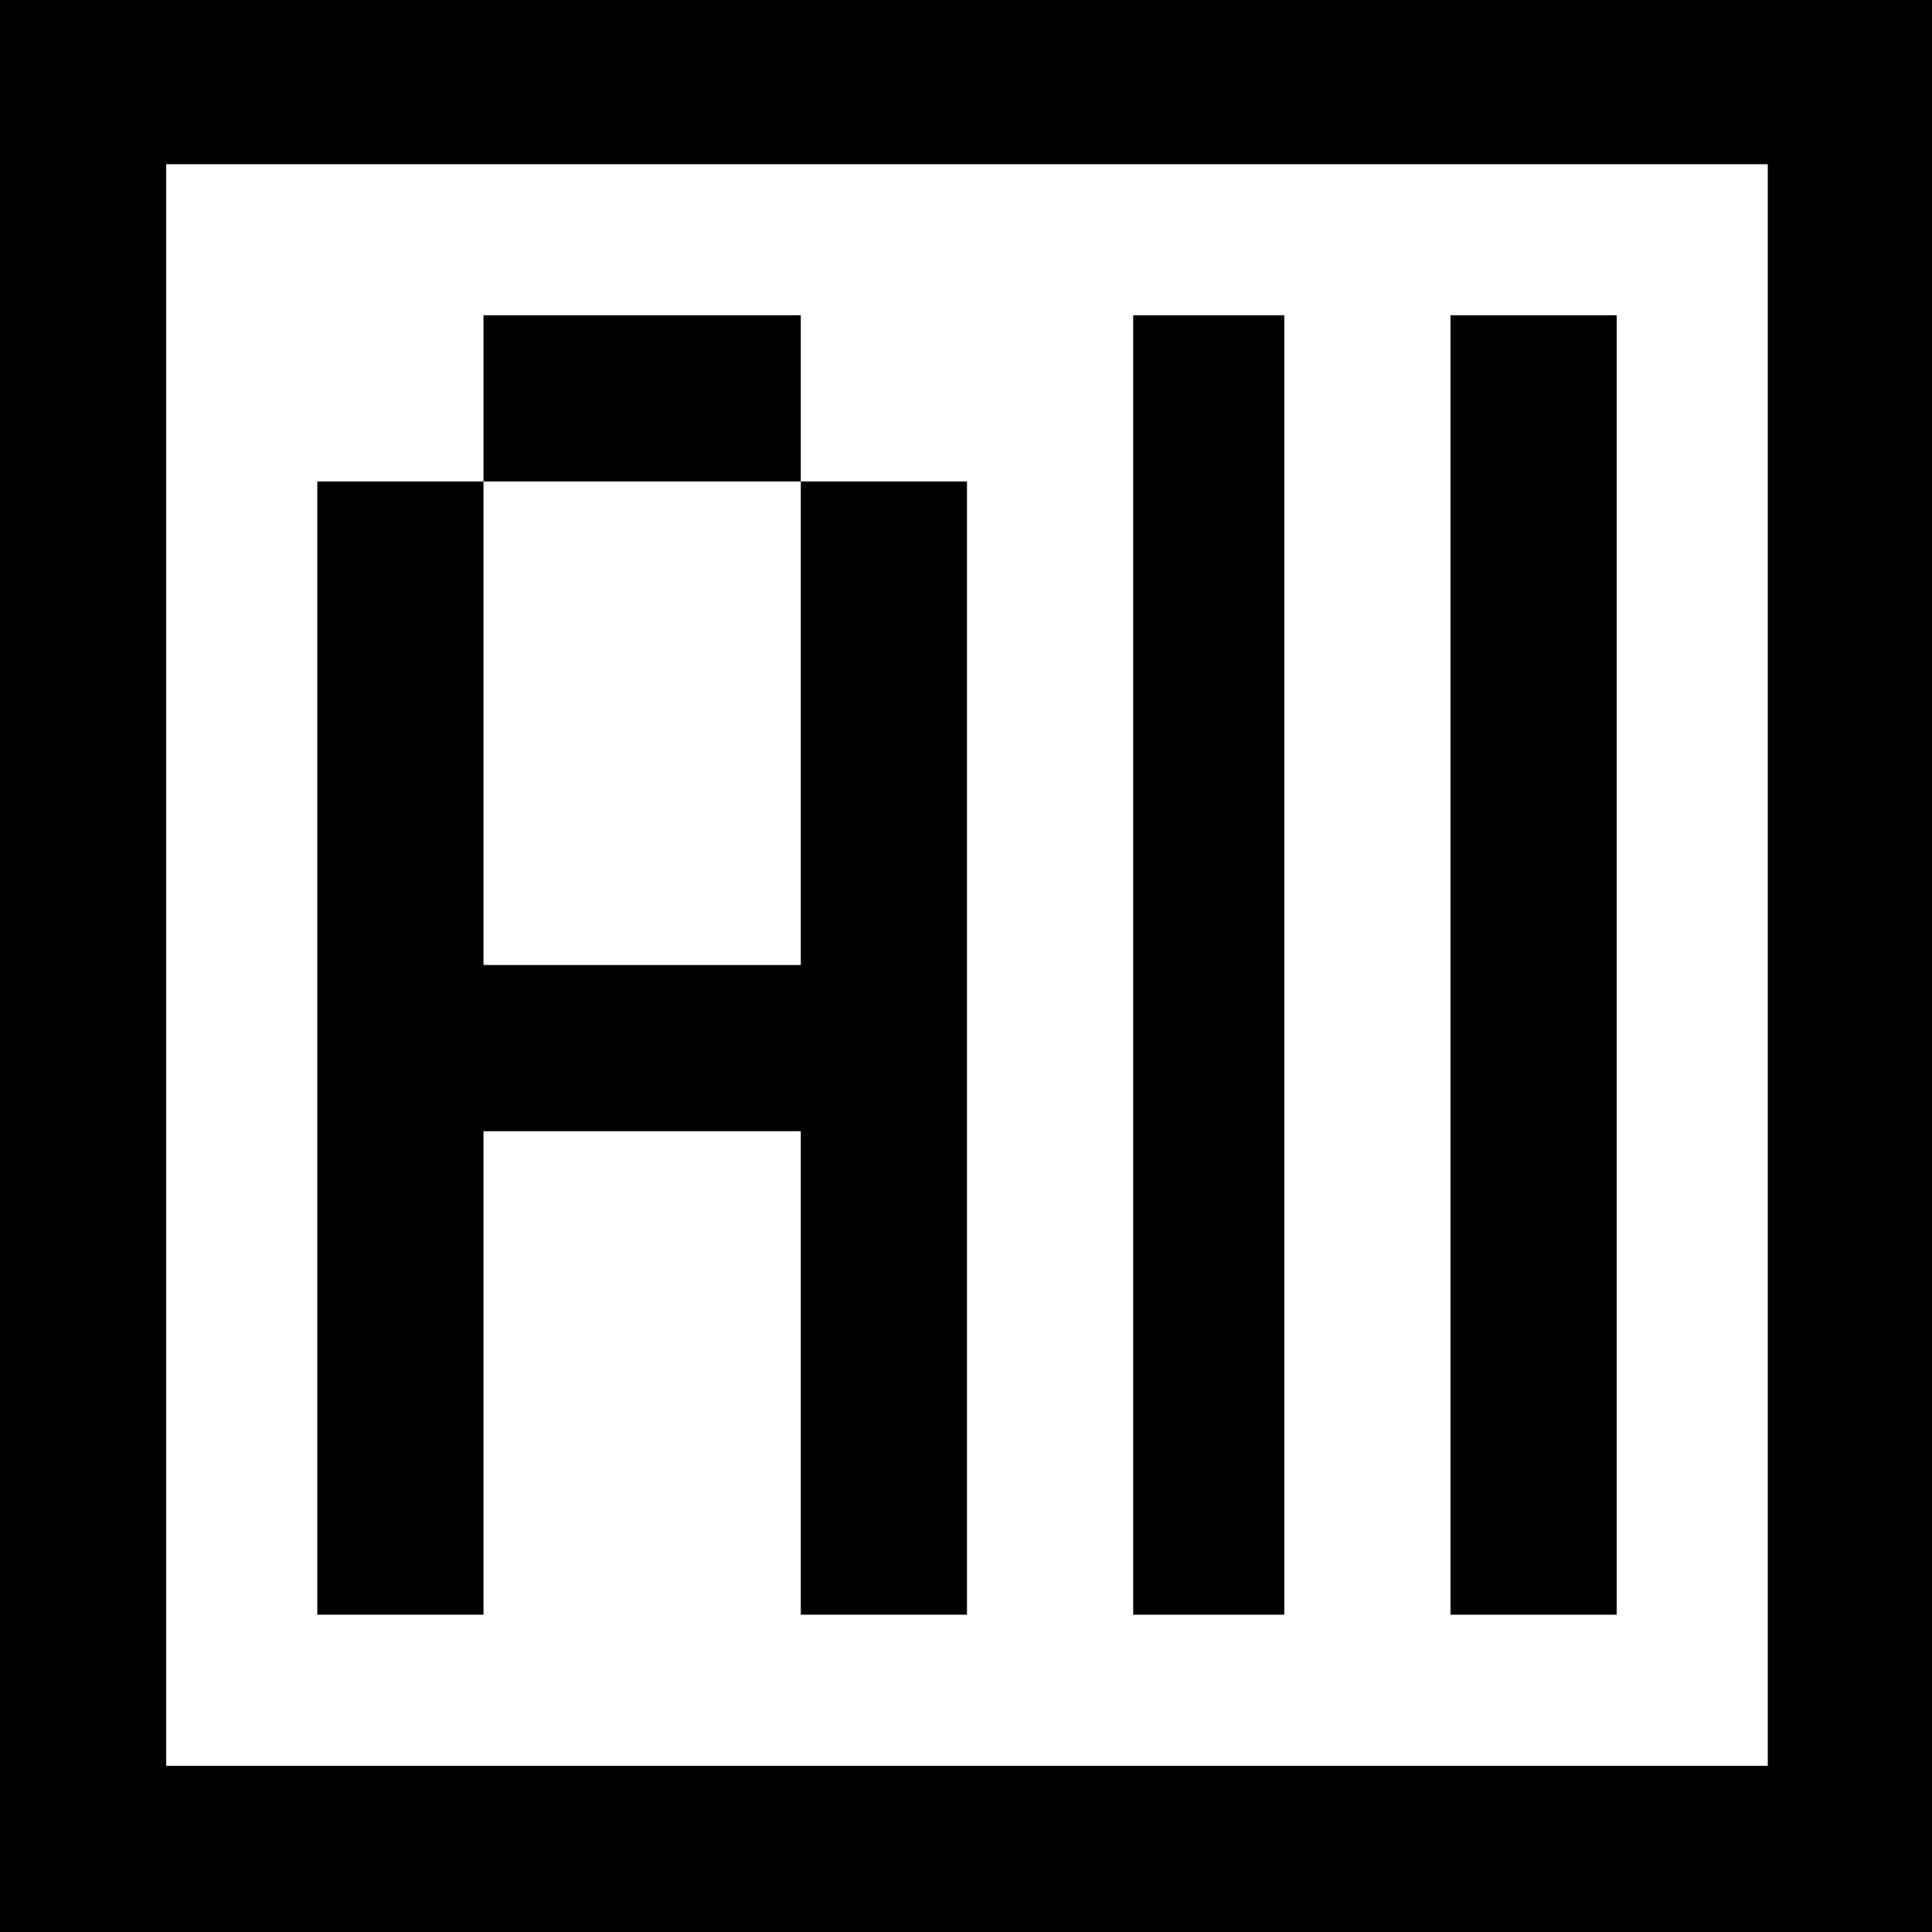 <?xml version="1.0" standalone="no"?>
<!DOCTYPE svg PUBLIC "-//W3C//DTD SVG 20010904//EN"
 "http://www.w3.org/TR/2001/REC-SVG-20010904/DTD/svg10.dtd">
<svg version="1.0" xmlns="http://www.w3.org/2000/svg"
 width="468pt" height="468pt" viewBox="0 0 468 468"
 preserveAspectRatio="xMidYMid meet">
<g transform="translate(0,468) scale(0.366,-0.366)"
fill="#000000" stroke="none">
<path d="M0 640 l0 -640 640 0 640 0 0 640 0 640 -640 0 -640 0 0 -640z m1170
0 l0 -530 -530 0 -530 0 0 530 0 530 530 0 530 0 0 -530z"/>
<path d="M320 1015 l0 -55 -55 0 -55 0 0 -375 0 -375 55 0 55 0 0 160 0 160
105 0 105 0 0 -160 0 -160 55 0 55 0 0 375 0 375 -55 0 -55 0 0 55 0 55 -105
0 -105 0 0 -55z m210 -215 l0 -160 -105 0 -105 0 0 160 0 160 105 0 105 0 0
-160z"/>
<path d="M750 640 l0 -430 50 0 50 0 0 430 0 430 -50 0 -50 0 0 -430z"/>
<path d="M960 640 l0 -430 55 0 55 0 0 430 0 430 -55 0 -55 0 0 -430z"/>
</g>
</svg>
